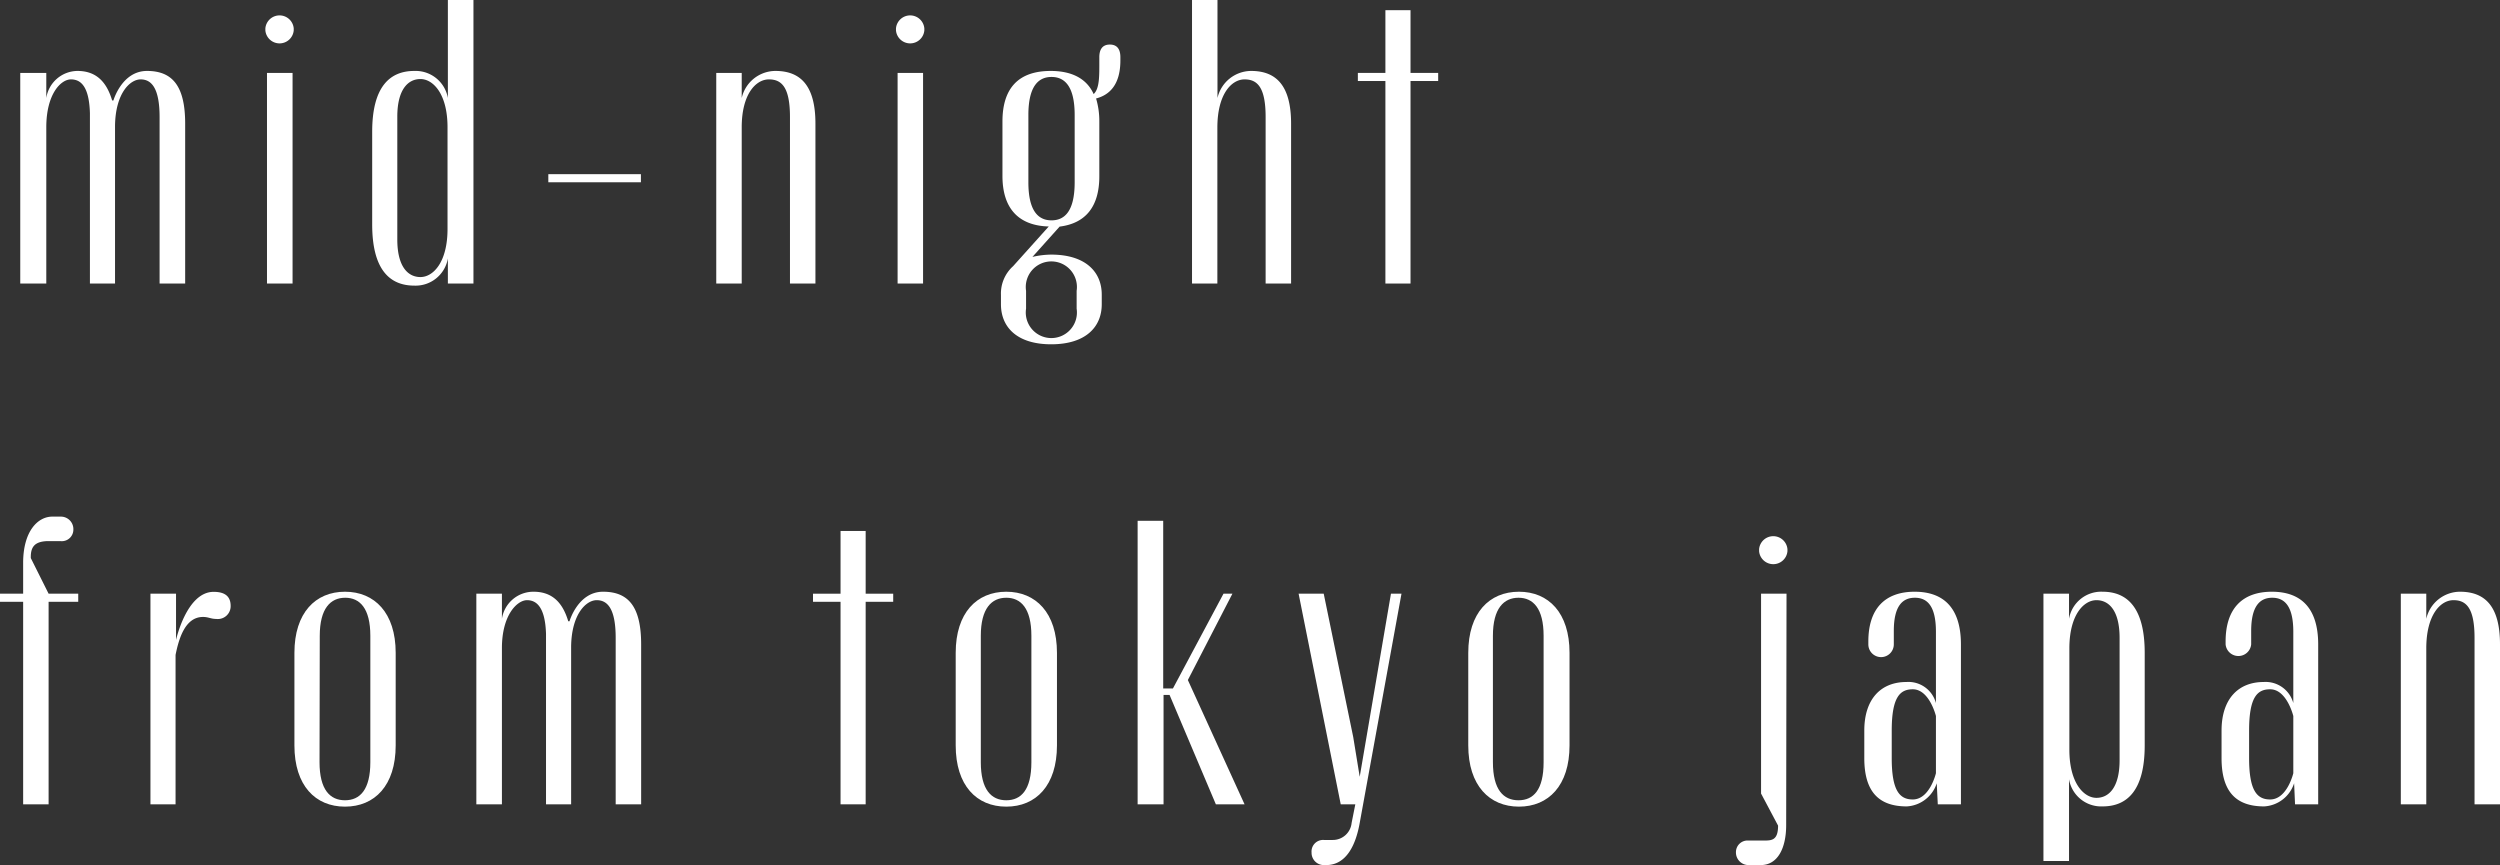 <svg xmlns="http://www.w3.org/2000/svg" viewBox="0 0 216.02 74.75"><rect x="0" y="0" width="216.02" height="74.75" fill="#333333" stroke="none"/><defs><style>.cls-1{fill:#fff;}</style></defs><title>midhight_image</title><g id="レイヤー_2" data-name="レイヤー 2"><g id="レイヤー_1-2" data-name="レイヤー 1"><path class="cls-1" d="M13.79,10.12c0-2.56-.73-3.26-1.64-3.26s-2.17,1.19-2.21,4V24.5H7.77V9.77C7.7,7.49,7,6.86,6.13,6.86S4,8.12,4,11V24.5H1.75V6.3H4V8.47A2.75,2.75,0,0,1,6.69,6.13c1.5,0,2.48.8,3,2.55h.11s.73-2.55,2.9-2.55S16,7.39,16,10.68V24.5H13.79Z"/><path class="cls-1" d="M25.38,2.63a1.23,1.23,0,0,1-2.45,0V2.45a1.23,1.23,0,0,1,2.45,0ZM23.07,24.5V6.3h2.21V24.5Z"/><path class="cls-1" d="M35.8,6.13a2.83,2.83,0,0,1,2.9,2.34V0h2.21V24.5H38.7V22.33a2.83,2.83,0,0,1-2.9,2.35c-2.17,0-3.64-1.44-3.64-5.29v-8C32.16,7.56,33.63,6.13,35.8,6.13ZM34.33,20.69c0,2.34.91,3.25,2,3.25s2.34-1.26,2.34-4.16V11c0-2.91-1.26-4.17-2.34-4.17s-2,.91-2,3.26Z"/><path class="cls-1" d="M47.38,15.05h8v.7h-8Z"/><path class="cls-1" d="M68.26,10.12c0-2.56-.7-3.26-1.82-3.26S64.09,8.12,64.09,11V24.5h-2.2V6.3h2.2V8.47A3,3,0,0,1,67,6.13c2.17,0,3.46,1.26,3.46,4.55V24.5h-2.2Z"/><path class="cls-1" d="M79.87,2.63a1.23,1.23,0,0,1-2.45,0V2.45a1.23,1.23,0,0,1,2.45,0ZM77.56,24.5V6.3h2.2V24.5Z"/><path class="cls-1" d="M95.2,26.29c0,2-1.43,3.46-4.37,3.46s-4.34-1.47-4.34-3.46v-.81A3.18,3.18,0,0,1,87.54,23l3.08-3.43c-2.59-.07-4-1.54-4-4.37V10.5c0-2.94,1.44-4.37,4.17-4.37,1.82,0,3.11.66,3.71,2,.52-.49.49-1.58.49-2.87V4.94c0-.53.17-1.09.91-1.09s.91.56.91,1.09v.28c0,2.17-1,3-2.1,3.29a6.82,6.82,0,0,1,.28,2v4.73c0,2.62-1.19,4.06-3.43,4.34l-2.35,2.62A7.35,7.35,0,0,1,90.83,22c2.94,0,4.37,1.47,4.37,3.46Zm-6.54.38a2.21,2.21,0,1,0,4.37,0V25.13a2.21,2.21,0,1,0-4.37,0Zm4.2-16.73c0-2.55-.91-3.29-2-3.29s-2,.74-2,3.29v5.81c0,2.56.91,3.29,2,3.29s2-.73,2-3.29Z"/><path class="cls-1" d="M111.56,10.68V24.5h-2.2V10.12c0-2.56-.7-3.26-1.82-3.26s-2.35,1.26-2.35,4.17V24.5H103V0h2.2V8.47a3,3,0,0,1,2.91-2.34C110.27,6.13,111.56,7.39,111.56,10.68Z"/><path class="cls-1" d="M124.27,6.3V7h-2.39V24.5h-2.17V7h-2.38V6.3h2.38V.88h2.17V6.3Z"/><path class="cls-1" d="M2.66,48.12v.1L4.2,51.3H6.76V52H4.2V69.5H2V52H0V51.3H2V48.64c0-2.73,1.26-4,2.52-4h.74a1.08,1.08,0,0,1,1.08,1.12,1,1,0,0,1-1.08,1H4C3.05,46.82,2.66,47.21,2.66,48.12Z"/><path class="cls-1" d="M15.17,56.59V69.5H13V51.3h2.21v4s.91-4.16,3.25-4.16c1.12,0,1.47.52,1.47,1.22a1.11,1.11,0,0,1-1.26,1.12c-.45,0-.66-.17-1.12-.17C16,53.3,15.45,55.19,15.17,56.59Z"/><path class="cls-1" d="M25.44,56.41c0-3.46,1.82-5.28,4.37-5.28s4.38,1.82,4.38,5.28v8c0,3.47-1.82,5.29-4.38,5.29s-4.37-1.82-4.37-5.29Zm2.17,9.45c0,2.38.91,3.29,2.2,3.29S32,68.24,32,65.86V54.94c0-2.38-.91-3.29-2.17-3.29s-2.2.91-2.2,3.29Z"/><path class="cls-1" d="M53.2,55.12c0-2.56-.73-3.26-1.64-3.26s-2.17,1.19-2.21,4V69.5H47.18V54.77c-.07-2.28-.8-2.91-1.64-2.91S43.37,53.12,43.37,56V69.5H41.16V51.3h2.21v2.17a2.75,2.75,0,0,1,2.73-2.34c1.5,0,2.48.8,3,2.55h.11s.73-2.55,2.9-2.55,3.29,1.26,3.29,4.55V69.5H53.2Z"/><path class="cls-1" d="M77.18,51.3V52H74.8V69.5H72.63V52H70.25V51.3h2.38V45.88H74.8V51.3Z"/><path class="cls-1" d="M82.58,56.41c0-3.46,1.82-5.28,4.37-5.28s4.38,1.82,4.38,5.28v8c0,3.47-1.82,5.29-4.38,5.29s-4.37-1.82-4.37-5.29Zm2.17,9.45c0,2.38.91,3.29,2.2,3.29s2.17-.91,2.17-3.29V54.94c0-2.38-.91-3.29-2.17-3.29s-2.2.91-2.2,3.29Z"/><path class="cls-1" d="M100.51,59.49h.84l4.37-8.19h.77l-3.85,7.46,4.9,10.74h-2.48l-4-9.45h-.52V69.5H98.3V45h2.21Z"/><path class="cls-1" d="M117.49,71.11c-.31,1.75-1.08,3.64-2.9,3.64h-.18a1.06,1.06,0,0,1-1.08-1.08,1,1,0,0,1,1.08-1.09h.74a1.63,1.63,0,0,0,1.64-1.47l.32-1.61h-1.26l-3.64-18.2h2.17l2.55,12.39.56,3.43,2.7-15.82h.91Z"/><path class="cls-1" d="M126.87,56.41c0-3.46,1.82-5.28,4.38-5.28s4.37,1.82,4.37,5.28v8c0,3.47-1.82,5.29-4.37,5.29s-4.38-1.82-4.38-5.29ZM129,65.86c0,2.38.91,3.29,2.21,3.29s2.17-.91,2.17-3.29V54.94c0-2.38-.91-3.29-2.17-3.29s-2.21.91-2.21,3.29Z"/><path class="cls-1" d="M154.34,71.29c0,2-.73,3.46-2.2,3.46h-1.09A1.09,1.09,0,0,1,150,73.63a1,1,0,0,1,1.08-1h1.3c.7,0,1.26,0,1.26-1.29l-1.47-2.77V51.3h2.2Zm.11-23.66a1.23,1.23,0,0,1-2.45,0v-.18a1.23,1.23,0,0,1,2.45,0Z"/><path class="cls-1" d="M167.35,67.68a2.89,2.89,0,0,1-2.59,2c-2.41,0-3.67-1.26-3.67-4.17V63.13c0-2.73,1.43-4.2,3.64-4.2a2.46,2.46,0,0,1,2.55,1.82V54.59c0-2.2-.73-2.94-1.82-2.94s-1.82.74-1.82,2.87v1.16a1.1,1.1,0,0,1-2.2,0v-.25c0-2.87,1.47-4.3,4-4.3s4,1.43,4,4.55V69.5h-2Zm-.07-5.81s-.56-2.31-2-2.31c-1.08,0-1.82.63-1.82,3.57v2.38c0,2.84.7,3.57,1.82,3.57,1.47,0,2-2.27,2-2.27Z"/><path class="cls-1" d="M181.68,69.68a2.82,2.82,0,0,1-2.9-2.35V74.4h-2.21V51.3h2.21v2.17a2.82,2.82,0,0,1,2.9-2.34c2.17,0,3.64,1.43,3.64,5.28v8C185.32,68.24,183.85,69.68,181.68,69.68Zm1.47-14.56c0-2.35-.91-3.26-2-3.26s-2.34,1.26-2.34,4.17v8.75c0,2.9,1.26,4.16,2.34,4.16s2-.91,2-3.25Z"/><path class="cls-1" d="M198.23,67.68a2.89,2.89,0,0,1-2.59,2c-2.42,0-3.68-1.26-3.68-4.17V63.13c0-2.73,1.44-4.2,3.64-4.2a2.48,2.48,0,0,1,2.56,1.82V54.59c0-2.2-.74-2.94-1.82-2.94s-1.82.74-1.82,2.87v1.16a1.11,1.11,0,0,1-2.21,0v-.25c0-2.87,1.47-4.3,4-4.3s4,1.43,4,4.55V69.5h-2Zm-.07-5.81s-.56-2.31-2-2.31c-1.09,0-1.82.63-1.82,3.57v2.38c0,2.84.7,3.57,1.82,3.57,1.47,0,2-2.27,2-2.27Z"/><path class="cls-1" d="M213.82,55.12c0-2.56-.7-3.26-1.82-3.26s-2.35,1.26-2.35,4.17V69.5h-2.2V51.3h2.2v2.17a3,3,0,0,1,2.91-2.34c2.17,0,3.46,1.26,3.46,4.55V69.5h-2.2Z"/></g></g></svg>